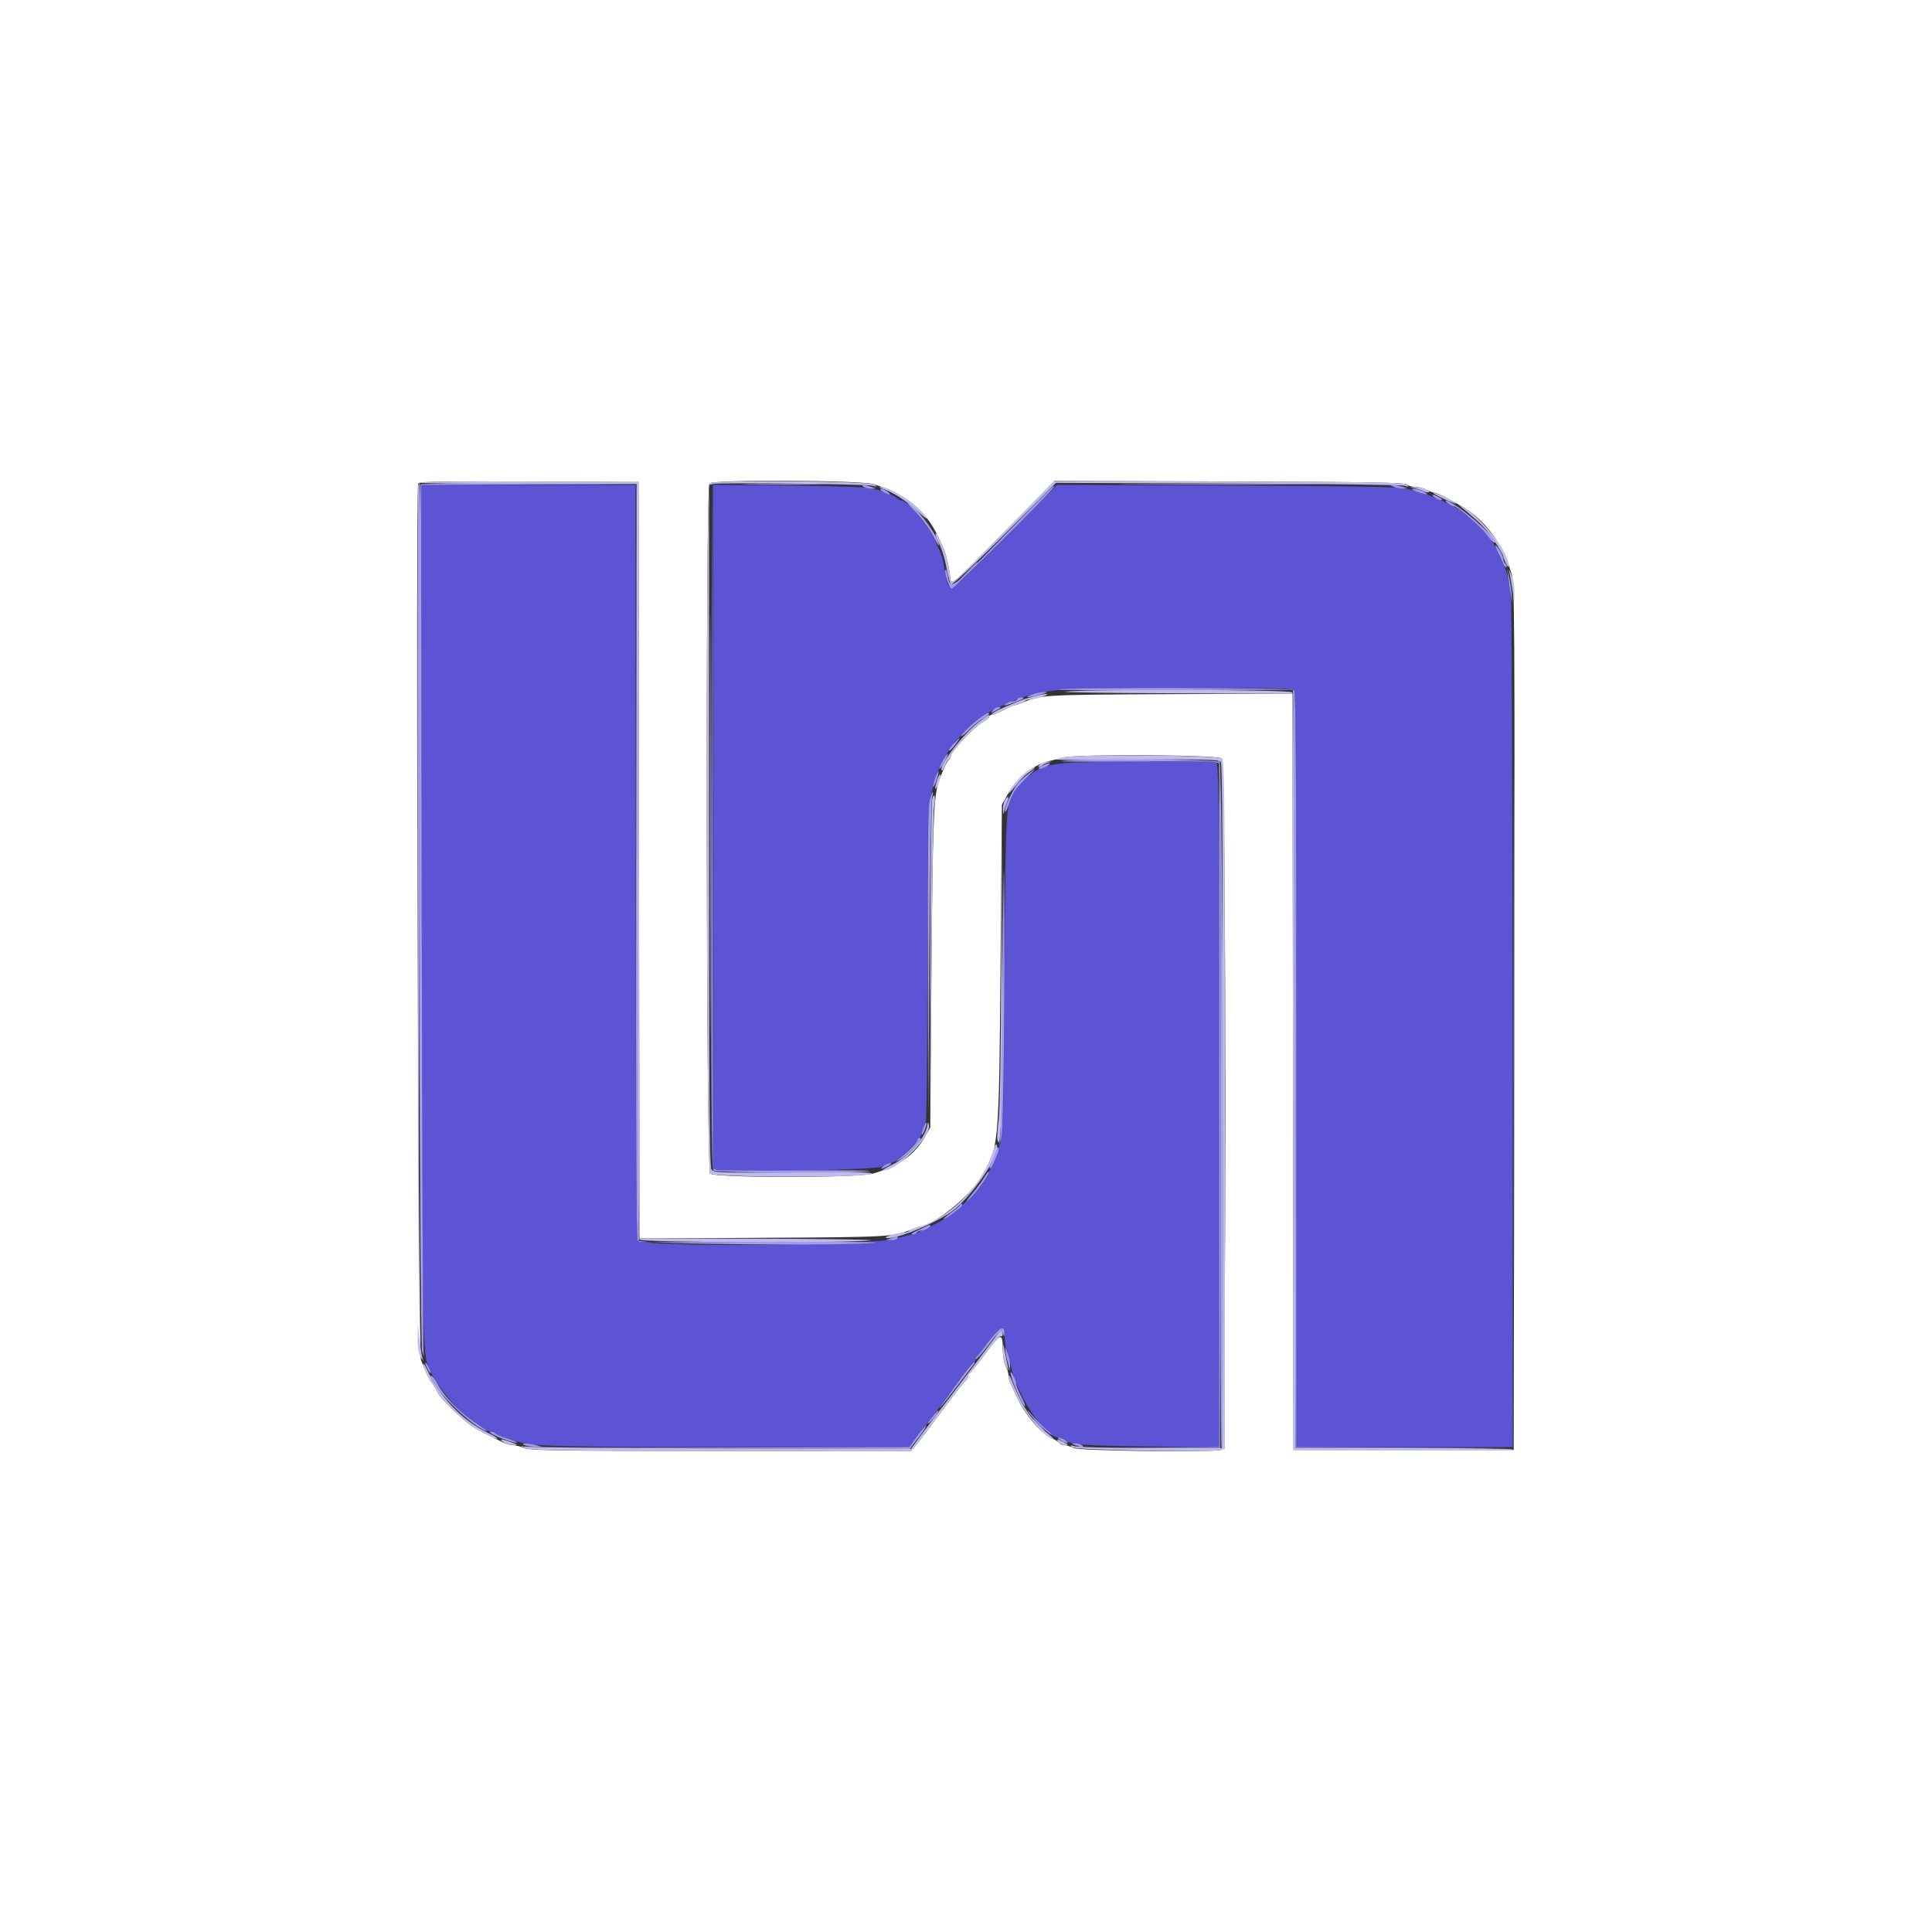 <svg id="svg" xmlns="http://www.w3.org/2000/svg" xmlns:xlink="http://www.w3.org/1999/xlink" width="400" height="400" viewBox="0, 0, 400,400"><rect x="0" y="0" width="400" height="400" fill="#333333" stroke="none"/><g id="svgg"><path id="path0" d="M87.316 189.700 C 87.440 281.017,87.428 280.344,88.964 283.600 C 91.549 289.080,98.854 296.400,101.739 296.400 C 102.076 296.400,102.451 296.558,102.570 296.752 C 102.690 296.946,103.736 297.419,104.894 297.804 C 110.118 299.542,111.196 299.584,150.632 299.592 L 188.264 299.600 189.548 297.813 C 190.253 296.830,191.053 295.795,191.324 295.513 C 191.838 294.979,197.636 287.204,199.985 283.900 C 200.728 282.855,201.485 282.000,201.668 282.000 C 201.851 282.000,202.000 281.730,202.000 281.400 C 202.000 281.070,202.141 280.800,202.314 280.800 C 202.486 280.800,202.920 280.305,203.279 279.700 C 203.637 279.095,204.316 278.150,204.789 277.600 C 205.262 277.050,206.003 276.188,206.436 275.684 C 207.462 274.489,208.000 274.872,208.000 276.798 C 208.000 277.650,208.195 278.855,208.434 279.474 C 208.673 280.093,209.015 281.410,209.193 282.400 C 210.285 288.456,216.255 297.600,219.117 297.600 C 219.515 297.600,220.042 297.802,220.288 298.048 C 221.319 299.079,224.763 299.353,238.300 299.484 L 252.400 299.620 252.400 228.853 C 252.400 164.691,252.341 158.063,251.767 157.843 C 250.818 157.479,223.856 157.606,220.400 157.991 C 216.036 158.477,214.520 159.128,211.994 161.600 C 207.994 165.515,208.264 162.852,207.996 201.000 C 207.733 238.257,207.895 236.178,204.763 242.592 C 203.804 244.558,202.508 246.276,200.388 248.392 C 197.490 251.286,196.320 252.110,192.400 254.019 C 191.410 254.501,190.324 255.031,189.987 255.197 C 189.650 255.363,188.750 255.622,187.987 255.772 C 187.224 255.923,186.240 256.203,185.800 256.394 C 182.353 257.892,132.797 258.290,132.014 256.826 C 131.733 256.301,131.600 231.109,131.600 178.226 L 131.600 100.400 109.397 100.400 L 87.195 100.400 87.316 189.700 M147.600 171.183 L 147.600 241.985 148.579 242.231 C 151.139 242.873,181.774 242.219,182.789 241.500 C 183.333 241.115,184.027 240.800,184.331 240.800 C 185.295 240.800,188.120 238.436,190.346 235.767 C 190.545 235.528,190.832 234.765,190.984 234.071 C 191.137 233.377,191.428 232.706,191.631 232.581 C 191.851 232.445,192.000 219.301,192.000 199.903 C 192.000 171.896,192.085 167.120,192.620 165.026 C 193.645 161.017,194.485 158.682,195.468 157.108 C 195.981 156.287,196.404 155.477,196.410 155.308 C 196.425 154.800,201.295 149.810,202.792 148.768 C 204.465 147.604,205.593 146.919,206.400 146.577 C 206.730 146.437,207.540 146.089,208.200 145.803 C 210.924 144.625,211.471 144.418,213.000 143.986 C 217.919 142.596,221.264 142.428,244.420 142.414 C 261.807 142.403,267.557 142.517,267.920 142.880 C 268.290 143.250,268.400 161.253,268.400 221.480 L 268.400 299.600 290.800 299.600 L 313.200 299.600 313.171 212.500 C 313.155 164.595,312.992 124.500,312.809 123.400 C 311.875 117.785,312.025 118.298,310.089 114.127 C 308.440 110.574,303.856 106.134,300.000 104.354 C 295.825 102.427,294.134 101.836,290.709 101.104 C 289.267 100.797,277.566 100.612,253.723 100.521 L 218.846 100.387 208.018 111.294 C 195.818 123.582,196.512 123.202,195.612 118.080 C 195.091 115.111,195.040 114.967,193.138 111.033 C 191.822 108.312,187.708 103.600,186.648 103.600 C 186.380 103.600,185.950 103.390,185.693 103.133 C 185.124 102.564,182.828 101.681,180.400 101.097 C 179.329 100.840,172.324 100.607,163.100 100.523 L 147.600 100.382 147.600 171.183 " stroke="none" fill="#5c54d4" fill-rule="evenodd"></path><path id="path1" d="M0.000 200.000 L 0.000 400.000 200.000 400.000 L 400.000 400.000 400.000 200.000 L 400.000 0.000 200.000 0.000 L 0.000 0.000 0.000 200.000 M132.301 178.106 L 132.402 256.412 157.901 256.276 C 184.226 256.136,185.051 256.088,188.926 254.470 C 189.545 254.212,190.142 254.000,190.251 254.000 C 192.801 254.000,200.298 248.149,202.852 244.165 C 206.833 237.954,206.830 237.989,207.151 199.600 L 207.428 166.600 208.625 164.475 C 210.649 160.885,214.084 158.202,217.600 157.465 C 218.150 157.350,219.320 157.067,220.200 156.837 C 223.045 156.094,252.207 156.264,252.971 157.029 C 253.938 157.995,253.934 299.786,252.967 300.157 C 251.448 300.740,223.432 300.412,222.254 299.798 C 221.624 299.469,220.780 299.200,220.378 299.200 C 219.976 299.200,219.539 299.025,219.407 298.811 C 219.274 298.597,218.580 298.143,217.864 297.804 C 215.278 296.576,212.230 292.973,210.417 289.000 C 209.915 287.900,209.346 286.687,209.152 286.305 C 208.959 285.923,208.794 285.203,208.786 284.705 C 208.778 284.207,208.514 283.350,208.200 282.800 C 207.880 282.240,207.622 280.711,207.614 279.324 C 207.594 275.828,207.258 275.919,203.974 280.304 C 202.370 282.447,200.909 284.260,200.729 284.333 C 200.548 284.407,200.400 284.713,200.400 285.013 C 200.400 285.314,200.172 285.704,199.894 285.880 C 199.616 286.056,197.326 288.990,194.804 292.400 C 192.283 295.810,189.856 299.002,189.410 299.493 L 188.600 300.386 149.287 300.393 C 115.236 300.399,109.782 300.320,108.538 299.800 C 107.749 299.470,106.689 299.200,106.184 299.200 C 105.678 299.200,104.755 298.945,104.132 298.634 C 103.510 298.322,101.882 297.517,100.517 296.845 C 99.151 296.173,97.532 295.213,96.920 294.712 C 94.585 292.798,91.135 289.367,90.776 288.600 C 90.362 287.715,89.511 286.311,89.200 286.000 C 88.968 285.768,87.974 283.622,87.162 281.600 C 86.613 280.231,86.045 101.517,86.586 100.097 C 86.737 99.699,91.532 99.615,109.489 99.697 L 132.200 99.800 132.301 178.106 M180.854 100.240 C 187.369 102.181,191.657 105.647,194.167 111.000 C 194.580 111.880,195.069 112.909,195.254 113.286 C 195.757 114.315,196.462 117.180,196.684 119.100 C 196.951 121.410,196.176 122.028,207.868 110.188 L 218.348 99.576 254.554 99.688 C 282.864 99.776,290.869 99.909,291.260 100.300 C 291.535 100.575,292.309 100.801,292.980 100.802 C 293.651 100.804,294.716 101.074,295.346 101.402 C 295.976 101.731,296.716 102.000,296.989 102.000 C 297.544 102.000,301.421 104.010,303.593 105.423 C 307.931 108.246,311.143 112.832,312.960 118.800 C 313.580 120.835,313.622 127.736,313.515 210.600 L 313.400 300.200 290.600 300.200 L 267.800 300.200 267.699 221.891 L 267.598 143.583 242.099 143.711 C 215.878 143.843,215.449 143.867,211.740 145.459 C 211.046 145.757,210.291 146.000,210.061 146.000 C 209.831 146.000,208.796 146.450,207.762 147.000 C 206.727 147.550,205.638 148.000,205.340 148.000 C 205.043 148.000,204.800 148.175,204.800 148.390 C 204.800 148.604,204.305 149.037,203.700 149.353 C 201.674 150.408,196.800 155.616,196.800 156.724 C 196.800 156.949,196.665 157.193,196.500 157.267 C 196.167 157.415,195.192 159.451,194.425 161.600 C 193.310 164.724,193.107 169.814,192.858 201.000 L 192.600 233.400 191.514 235.333 C 189.403 239.091,186.054 241.470,180.765 242.967 C 177.433 243.911,147.971 243.914,147.029 242.971 C 146.198 242.140,146.051 100.909,146.880 100.080 C 147.691 99.269,178.076 99.411,180.854 100.240 " stroke="none" fill="#ffffff" fill-rule="evenodd"></path><path id="path2" d="M86.664 99.897 C 86.561 100.064,96.674 100.200,109.138 100.200 L 131.800 100.200 131.901 178.160 C 131.975 234.977,132.124 256.267,132.450 256.660 C 132.948 257.261,175.496 257.399,180.200 256.815 C 181.520 256.652,171.305 256.491,157.501 256.459 L 132.402 256.400 132.301 178.100 L 132.200 99.800 109.526 99.697 C 97.055 99.640,86.767 99.730,86.664 99.897 M146.896 100.064 C 146.052 100.908,146.183 242.126,147.029 242.971 C 147.837 243.780,178.088 243.869,180.296 243.070 C 181.315 242.700,177.984 242.627,164.709 242.724 C 149.000 242.840,147.789 242.800,147.312 242.148 C 146.900 241.584,146.800 227.624,146.800 170.931 L 146.800 100.415 147.700 100.189 C 148.974 99.870,179.148 100.209,180.600 100.559 C 181.689 100.822,181.726 100.800,181.000 100.324 C 179.858 99.576,147.631 99.329,146.896 100.064 M207.800 110.211 C 196.211 122.010,196.952 121.417,196.684 119.100 C 196.457 117.133,195.747 114.280,195.238 113.286 C 195.044 112.909,194.680 112.082,194.428 111.448 C 194.176 110.815,193.874 110.392,193.757 110.509 C 193.640 110.626,193.715 111.055,193.923 111.461 C 194.929 113.423,195.527 115.238,196.009 117.800 C 196.299 119.340,196.690 120.775,196.877 120.989 C 197.082 121.223,201.462 117.134,207.922 110.678 L 218.626 99.979 254.213 100.103 C 273.786 100.171,290.250 100.380,290.800 100.568 C 291.643 100.855,291.718 100.822,291.280 100.354 C 290.846 99.891,284.803 99.785,254.480 99.712 L 218.200 99.623 207.800 110.211 M182.600 101.148 C 184.891 101.916,187.440 103.524,189.867 105.735 C 191.725 107.427,192.294 107.801,191.679 106.928 C 190.046 104.604,184.229 100.743,182.508 100.840 C 181.905 100.874,181.919 100.920,182.600 101.148 M292.800 101.071 C 293.350 101.160,294.205 101.436,294.699 101.684 C 295.194 101.932,295.714 102.019,295.855 101.878 C 296.225 101.508,294.136 100.790,292.874 100.854 C 291.806 100.909,291.806 100.910,292.800 101.071 M298.757 103.210 C 300.163 103.875,301.378 104.355,301.458 104.276 C 301.679 104.054,297.468 102.000,296.794 102.000 C 296.467 102.000,297.351 102.545,298.757 103.210 M302.800 105.202 C 306.743 108.475,307.733 109.492,309.363 111.944 C 310.373 113.464,311.200 114.888,311.200 115.108 C 311.200 115.328,311.469 116.024,311.798 116.654 C 312.162 117.353,312.396 117.541,312.398 117.137 C 312.408 114.442,306.877 107.299,303.091 105.116 L 301.800 104.372 302.800 105.202 M312.634 119.200 C 312.785 119.970,313.040 121.500,313.199 122.600 L 313.487 124.600 313.544 122.546 C 313.575 121.414,313.321 119.888,312.979 119.146 L 312.358 117.800 312.634 119.200 M220.600 143.200 C 219.280 143.346,229.315 143.496,242.899 143.533 L 267.598 143.600 267.699 221.900 L 267.800 300.200 290.377 300.303 C 302.794 300.360,313.090 300.270,313.257 300.103 C 313.424 299.937,303.354 299.800,290.880 299.800 L 268.200 299.800 268.099 221.840 C 268.025 165.023,267.876 143.733,267.550 143.340 C 267.069 142.760,225.690 142.637,220.600 143.200 M213.800 144.240 C 212.700 144.537,211.440 144.943,211.000 145.142 C 210.560 145.341,209.390 145.832,208.400 146.232 C 207.410 146.632,206.245 147.194,205.811 147.480 C 204.479 148.358,205.774 148.057,207.675 147.046 C 208.661 146.522,210.036 145.968,210.730 145.815 C 211.423 145.663,212.094 145.372,212.219 145.169 C 212.345 144.966,212.932 144.786,213.524 144.770 C 214.116 144.753,215.230 144.497,216.000 144.200 C 217.811 143.503,216.435 143.528,213.800 144.240 M202.565 149.589 C 199.267 152.089,194.201 158.734,194.990 159.524 C 195.113 159.647,195.430 159.174,195.695 158.474 C 195.959 157.773,196.316 157.200,196.488 157.200 C 196.659 157.200,196.800 157.001,196.800 156.758 C 196.800 155.620,201.639 150.426,203.700 149.353 C 204.305 149.037,204.800 148.604,204.800 148.390 C 204.800 147.874,204.891 147.825,202.565 149.589 M220.080 156.795 C 219.354 156.967,218.693 157.173,218.613 157.254 C 218.532 157.334,226.072 157.346,235.367 157.280 C 249.504 157.180,252.345 157.252,252.736 157.722 C 253.088 158.147,253.177 175.600,253.101 229.042 L 253.000 299.800 238.400 299.800 C 230.370 299.800,223.260 299.642,222.600 299.448 C 221.588 299.152,221.481 299.183,221.920 299.648 C 222.455 300.217,250.609 300.729,252.700 300.209 L 253.600 299.985 253.600 228.821 C 253.600 164.660,253.538 157.595,252.971 157.029 C 252.282 156.339,222.885 156.130,220.080 156.795 M215.424 158.213 C 214.996 158.536,214.825 158.800,215.044 158.800 C 215.262 158.800,215.611 158.637,215.820 158.439 C 216.029 158.240,216.560 157.991,217.000 157.885 L 217.800 157.693 217.000 157.659 C 216.560 157.641,215.851 157.890,215.424 158.213 M212.366 159.896 C 211.012 160.902,208.800 163.584,208.800 164.219 C 208.800 164.379,209.355 163.810,210.034 162.955 C 211.436 161.189,212.177 160.465,213.589 159.486 C 214.133 159.109,214.403 158.807,214.189 158.815 C 213.975 158.823,213.155 159.309,212.366 159.896 M194.100 161.270 C 193.402 163.205,193.503 164.096,194.230 162.421 C 194.559 161.662,194.777 160.781,194.714 160.462 C 194.651 160.144,194.375 160.507,194.100 161.270 M193.015 165.400 C 192.825 166.060,192.646 181.090,192.617 198.800 L 192.564 231.000 192.831 199.800 C 192.978 182.640,193.228 167.946,193.387 167.147 C 193.784 165.155,193.487 163.761,193.015 165.400 M208.085 165.613 C 207.818 166.040,207.625 166.977,207.654 167.695 C 207.699 168.752,207.740 168.810,207.871 168.000 C 207.960 167.450,208.236 166.595,208.484 166.101 C 209.053 164.964,208.734 164.574,208.085 165.613 M207.297 199.436 C 207.237 217.680,207.036 229.888,206.765 231.906 C 206.526 233.685,206.402 235.468,206.490 235.870 C 207.276 239.452,207.620 227.396,207.512 200.000 L 207.395 170.200 207.297 199.436 M192.032 232.704 C 191.870 235.278,188.241 239.438,184.637 241.180 C 183.296 241.827,182.446 242.367,182.746 242.378 C 185.745 242.497,193.172 234.960,192.269 232.713 C 192.107 232.310,192.056 232.308,192.032 232.704 M205.605 238.273 C 203.310 245.660,196.417 252.474,189.480 254.216 C 188.882 254.366,188.294 254.649,188.173 254.844 C 188.052 255.040,187.558 255.201,187.076 255.202 C 185.873 255.205,182.898 256.076,183.435 256.268 C 184.912 256.795,192.283 253.925,196.600 251.142 C 200.893 248.374,207.698 238.365,206.262 236.929 C 206.162 236.829,205.866 237.433,205.605 238.273 M86.473 277.000 C 86.443 278.876,86.630 280.130,87.039 280.800 L 87.650 281.800 87.389 280.800 C 87.245 280.250,86.990 278.540,86.822 277.000 L 86.517 274.200 86.473 277.000 M206.598 276.142 C 205.007 278.310,195.319 291.089,195.000 291.441 C 194.780 291.683,193.250 293.707,191.600 295.938 L 188.600 299.994 149.000 299.885 C 127.220 299.825,108.950 299.644,108.400 299.484 C 107.626 299.257,107.671 299.324,108.600 299.778 C 109.629 300.280,115.415 300.366,149.200 300.375 L 188.600 300.386 189.410 299.493 C 189.856 299.002,192.283 295.810,194.804 292.400 C 197.326 288.990,199.616 286.056,199.894 285.880 C 200.172 285.704,200.400 285.314,200.400 285.013 C 200.400 284.713,200.548 284.407,200.729 284.333 C 200.909 284.260,202.370 282.447,203.974 280.304 C 205.578 278.162,207.050 276.508,207.245 276.628 C 207.440 276.749,207.600 276.567,207.600 276.224 C 207.600 275.456,207.130 275.418,206.598 276.142 M207.664 280.000 C 207.644 280.990,207.902 282.250,208.236 282.800 L 208.844 283.800 208.596 282.600 C 208.460 281.940,208.203 280.680,208.024 279.800 L 207.700 278.200 207.664 280.000 M87.609 282.468 C 87.601 283.067,88.694 285.493,89.200 286.000 C 89.511 286.311,90.362 287.716,90.776 288.600 C 91.134 289.364,94.589 292.803,96.900 294.694 C 98.362 295.891,102.448 298.051,102.939 297.887 C 103.155 297.815,102.272 297.254,100.977 296.641 C 95.768 294.175,90.948 289.136,88.372 283.462 C 87.957 282.548,87.614 282.100,87.609 282.468 M208.821 284.905 C 208.809 285.293,208.960 285.923,209.156 286.305 C 209.351 286.687,209.965 287.990,210.519 289.200 C 212.222 292.917,216.644 298.000,218.175 298.000 C 218.338 298.000,217.601 297.311,216.536 296.469 C 213.598 294.147,211.412 290.851,209.460 285.800 C 209.120 284.920,208.832 284.517,208.821 284.905 M104.224 298.587 C 104.651 298.910,105.540 299.172,106.200 299.170 C 107.351 299.165,107.335 299.141,105.800 298.588 C 103.749 297.850,103.248 297.849,104.224 298.587 M219.200 298.600 C 219.474 298.930,220.081 299.199,220.549 299.198 C 221.287 299.195,221.247 299.115,220.254 298.598 C 218.810 297.844,218.573 297.845,219.200 298.600 " stroke="none" fill="#bcbcf0" fill-rule="evenodd"></path><path id="path3" d="M86.585 100.500 C 86.480 100.775,86.441 140.060,86.497 187.800 L 86.600 274.600 86.800 187.300 C 86.910 139.285,86.949 100.000,86.887 100.000 C 86.826 100.000,86.689 100.225,86.585 100.500 M146.996 171.000 C 146.996 209.940,147.043 225.811,147.100 206.268 C 147.157 186.726,147.157 154.866,147.100 135.468 C 147.043 116.071,146.996 132.060,146.996 171.000 M199.588 119.100 L 197.000 121.800 199.700 119.212 C 201.185 117.788,202.400 116.573,202.400 116.512 C 202.400 116.217,201.993 116.592,199.588 119.100 M313.396 212.000 C 313.396 260.290,313.443 280.045,313.500 255.900 C 313.557 231.755,313.557 192.245,313.500 168.100 C 313.443 143.955,313.396 163.710,313.396 212.000 M252.302 157.644 C 252.702 158.156,252.784 172.769,252.702 229.105 C 252.646 268.055,252.735 299.840,252.900 299.738 C 253.639 299.282,253.241 158.130,252.500 157.549 C 251.879 157.062,251.857 157.073,252.302 157.644 M214.800 295.000 C 215.546 295.770,216.247 296.400,216.357 296.400 C 216.467 296.400,215.946 295.770,215.200 295.000 C 214.454 294.230,213.753 293.600,213.643 293.600 C 213.533 293.600,214.054 294.230,214.800 295.000 " stroke="none" fill="#a4a4ec" fill-rule="evenodd"></path><path id="path4" d="M87.067 100.267 C 86.452 100.881,86.783 277.689,87.402 279.800 C 87.725 280.900,87.869 281.170,87.723 280.400 C 87.577 279.630,87.398 238.817,87.326 189.703 L 87.195 100.407 109.297 100.300 L 131.400 100.193 109.367 100.097 C 97.248 100.043,87.213 100.120,87.067 100.267 M155.126 100.300 C 159.155 100.365,165.635 100.365,169.526 100.299 C 173.417 100.234,170.120 100.180,162.200 100.181 C 154.280 100.181,151.097 100.234,155.126 100.300 M235.700 100.300 C 245.105 100.360,260.495 100.360,269.900 100.300 C 279.305 100.240,271.610 100.191,252.800 100.191 C 233.990 100.191,226.295 100.240,235.700 100.300 M131.698 178.126 C 131.631 231.260,131.732 256.299,132.014 256.826 C 132.442 257.625,176.208 258.020,181.200 257.270 C 182.190 257.122,171.615 257.055,157.700 257.122 C 143.785 257.189,132.356 257.189,132.303 257.122 C 132.249 257.055,132.113 221.720,132.001 178.600 L 131.796 100.200 131.698 178.126 M147.299 171.020 C 147.223 225.679,147.310 241.950,147.680 242.320 C 148.208 242.848,176.607 242.980,180.000 242.470 C 180.990 242.322,174.541 242.261,165.668 242.335 C 156.796 242.410,149.102 242.362,148.570 242.228 L 147.602 241.985 147.500 171.093 L 147.398 100.200 147.299 171.020 M178.800 100.800 C 179.130 101.013,179.850 101.173,180.400 101.154 L 181.400 101.120 180.400 100.800 C 178.858 100.306,178.036 100.306,178.800 100.800 M207.830 110.993 C 196.768 122.288,196.772 122.286,196.193 119.092 C 196.023 118.162,195.814 117.681,195.728 118.024 C 195.522 118.840,196.480 121.700,197.019 121.876 C 197.394 121.998,217.416 102.121,218.148 100.900 C 218.775 99.853,217.921 100.689,207.830 110.993 M288.600 100.800 C 289.040 100.989,289.850 101.138,290.400 101.132 L 291.400 101.120 290.400 100.800 C 289.850 100.624,289.040 100.474,288.600 100.468 L 287.800 100.456 288.600 100.800 M182.800 101.800 C 184.115 102.552,184.764 102.560,183.776 101.813 C 183.349 101.490,182.730 101.226,182.400 101.227 C 182.052 101.228,182.220 101.468,182.800 101.800 M293.400 101.812 C 295.433 102.544,296.092 102.539,294.800 101.800 C 294.250 101.486,293.350 101.230,292.800 101.232 C 292.007 101.234,292.132 101.355,293.400 101.812 M297.024 102.987 C 297.451 103.310,298.070 103.574,298.400 103.573 C 298.748 103.572,298.580 103.332,298.000 103.000 C 296.685 102.248,296.036 102.240,297.024 102.987 M189.400 105.851 C 190.753 107.216,192.366 109.391,193.098 110.836 C 193.813 112.246,194.398 113.168,194.398 112.884 C 194.403 111.303,190.591 105.951,188.328 104.362 C 187.485 103.770,187.877 104.314,189.400 105.851 M299.776 104.213 C 300.204 104.536,300.744 104.804,300.976 104.808 C 301.733 104.822,306.552 108.980,307.793 110.689 C 308.457 111.603,309.156 112.362,309.347 112.376 C 310.930 112.487,304.212 106.208,300.493 104.100 C 299.289 103.418,298.823 103.491,299.776 104.213 M309.603 112.938 C 309.601 113.124,309.850 113.754,310.155 114.338 C 310.460 114.922,310.917 115.918,311.170 116.552 C 311.423 117.185,311.746 117.587,311.888 117.445 C 312.030 117.303,311.934 116.974,311.673 116.713 C 311.413 116.453,311.199 115.961,311.197 115.620 C 311.196 115.279,310.837 114.460,310.400 113.800 C 309.963 113.140,309.604 112.752,309.603 112.938 M312.247 119.600 C 312.369 120.590,312.622 122.210,312.811 123.200 L 313.153 125.000 312.988 123.000 C 312.897 121.900,312.643 120.280,312.425 119.400 L 312.026 117.800 312.247 119.600 M219.200 142.753 C 218.430 142.889,229.005 142.945,242.700 142.878 C 256.395 142.810,267.644 142.810,267.697 142.878 C 267.751 142.945,267.886 178.280,267.997 221.400 L 268.200 299.800 290.700 299.805 L 313.200 299.810 290.800 299.702 L 268.400 299.593 268.400 221.477 C 268.400 161.253,268.290 143.250,267.920 142.880 C 267.408 142.368,222.048 142.250,219.200 142.753 M213.600 143.825 C 211.758 144.522,212.868 144.512,215.400 143.809 C 216.928 143.385,217.117 143.259,216.200 143.275 C 215.540 143.286,214.370 143.534,213.600 143.825 M210.600 144.800 C 210.464 145.020,210.038 145.200,209.653 145.200 C 209.268 145.200,208.604 145.464,208.176 145.787 C 207.627 146.203,208.028 146.150,209.551 145.603 C 211.902 144.760,212.482 144.400,211.490 144.400 C 211.137 144.400,210.736 144.580,210.600 144.800 M205.549 147.065 C 205.047 147.674,205.085 147.687,206.000 147.211 C 207.341 146.514,207.442 146.400,206.716 146.400 C 206.376 146.400,205.851 146.699,205.549 147.065 M202.745 148.752 C 200.939 150.113,198.624 152.404,199.069 152.389 C 199.251 152.383,199.940 151.821,200.600 151.141 C 201.260 150.461,202.475 149.473,203.300 148.947 C 204.729 148.035,205.154 147.568,204.500 147.627 C 204.335 147.642,203.545 148.148,202.745 148.752 M197.404 153.996 C 196.774 154.654,196.355 155.288,196.473 155.407 C 196.592 155.525,197.173 154.987,197.765 154.211 C 199.081 152.485,198.935 152.398,197.404 153.996 M195.223 157.450 C 194.753 158.248,194.452 158.986,194.556 159.089 C 194.659 159.193,195.120 158.540,195.580 157.639 C 196.615 155.611,196.381 155.488,195.223 157.450 M219.800 157.557 C 218.920 157.691,225.449 157.736,234.308 157.659 C 243.167 157.581,250.862 157.629,251.408 157.766 L 252.400 158.015 252.400 228.802 L 252.400 299.590 238.500 299.703 L 224.600 299.816 238.600 299.808 L 252.600 299.800 252.701 229.042 C 252.775 177.076,252.683 158.141,252.352 157.742 C 251.881 157.174,223.385 157.012,219.800 157.557 M215.600 158.633 C 215.044 158.942,214.867 159.185,215.200 159.180 C 215.530 159.175,216.250 158.914,216.800 158.600 C 217.350 158.286,217.530 158.040,217.200 158.053 C 216.870 158.067,216.150 158.328,215.600 158.633 M212.800 160.301 C 210.587 162.027,210.169 162.612,208.396 166.461 C 208.127 167.044,207.983 167.750,208.077 168.030 C 208.170 168.310,208.581 167.473,208.989 166.170 C 209.580 164.284,210.209 163.331,212.076 161.500 C 213.365 160.235,214.371 159.202,214.310 159.204 C 214.250 159.207,213.570 159.700,212.800 160.301 M193.677 160.938 C 193.415 161.664,193.209 162.514,193.219 162.828 C 193.230 163.143,193.512 162.618,193.847 161.661 C 194.182 160.705,194.388 159.855,194.305 159.771 C 194.222 159.688,193.939 160.213,193.677 160.938 M192.447 165.777 C 192.132 167.030,192.027 176.975,192.093 199.477 L 192.186 231.400 192.420 198.800 C 192.548 180.870,192.797 165.705,192.973 165.100 C 193.149 164.495,193.204 164.000,193.094 164.000 C 192.985 164.000,192.694 164.800,192.447 165.777 M207.563 202.400 C 207.434 219.890,207.215 234.830,207.076 235.600 L 206.822 237.000 207.291 235.600 C 207.784 234.127,208.118 205.050,207.905 182.200 C 207.845 175.820,207.691 184.910,207.563 202.400 M191.211 233.371 C 190.581 235.029,190.754 235.579,191.422 234.039 C 191.747 233.291,191.925 232.591,191.817 232.484 C 191.710 232.377,191.437 232.776,191.211 233.371 M190.000 235.986 C 190.000 236.440,188.355 238.140,186.391 239.716 C 185.139 240.721,185.120 240.764,186.200 240.143 C 188.403 238.875,191.451 235.600,190.427 235.600 C 190.192 235.600,190.000 235.774,190.000 235.986 M206.010 238.846 C 205.705 239.811,205.283 240.829,205.071 241.110 C 204.859 241.390,204.795 241.728,204.928 241.861 C 205.061 241.994,205.379 241.585,205.635 240.952 C 205.890 240.318,206.278 239.413,206.496 238.939 C 206.714 238.466,206.819 237.857,206.728 237.585 C 206.638 237.314,206.315 237.881,206.010 238.846 M182.976 241.387 C 181.966 242.151,182.404 242.159,183.854 241.402 C 184.484 241.074,184.719 240.804,184.376 240.802 C 184.034 240.801,183.404 241.064,182.976 241.387 M203.809 243.712 C 203.397 244.421,202.243 245.990,201.245 247.200 C 199.852 248.888,199.735 249.121,200.742 248.200 C 202.104 246.954,204.999 242.866,204.718 242.585 C 204.630 242.497,204.221 243.004,203.809 243.712 M198.733 249.535 C 198.660 249.719,197.808 250.439,196.840 251.135 C 195.872 251.831,195.213 252.400,195.375 252.400 C 195.856 252.400,199.200 249.893,199.200 249.532 C 199.200 249.102,198.905 249.104,198.733 249.535 M191.600 253.976 C 191.270 254.157,190.370 254.585,189.600 254.927 C 188.830 255.269,188.504 255.560,188.876 255.574 C 189.248 255.588,189.664 255.420,189.800 255.200 C 189.936 254.980,190.362 254.800,190.747 254.800 C 191.132 254.800,191.796 254.536,192.224 254.213 C 193.048 253.589,192.609 253.423,191.600 253.976 M184.400 256.400 L 183.400 256.720 184.476 256.760 C 185.068 256.782,185.664 256.620,185.800 256.400 C 186.081 255.945,185.820 255.945,184.400 256.400 M206.312 275.837 C 205.810 276.425,205.214 277.107,204.987 277.353 C 204.760 277.599,204.138 278.430,203.606 279.200 C 203.074 279.970,202.455 280.725,202.231 280.878 C 202.007 281.031,201.928 281.261,202.055 281.389 C 202.183 281.516,203.307 280.266,204.553 278.610 C 206.902 275.489,207.415 275.116,207.724 276.300 C 207.866 276.841,207.918 276.800,207.954 276.124 C 208.025 274.777,207.320 274.654,206.312 275.837 M208.172 279.800 C 208.267 280.460,208.519 281.630,208.732 282.400 L 209.118 283.800 209.129 282.600 C 209.134 281.940,208.883 280.770,208.569 280.000 C 208.014 278.638,208.004 278.632,208.172 279.800 M88.028 282.200 C 88.028 282.420,88.286 283.050,88.600 283.600 C 88.914 284.150,89.172 284.420,89.172 284.200 C 89.172 283.980,88.914 283.350,88.600 282.800 C 88.286 282.250,88.028 281.980,88.028 282.200 M199.103 285.100 C 197.873 286.805,196.280 289.010,195.563 290.000 C 193.252 293.193,195.044 291.123,198.161 287.000 C 199.825 284.800,201.376 282.775,201.608 282.500 C 201.841 282.225,201.876 282.000,201.686 282.000 C 201.496 282.000,200.334 283.395,199.103 285.100 M209.220 284.200 C 209.196 285.353,211.864 291.470,212.230 291.103 C 212.326 291.007,211.954 290.080,211.402 289.043 C 210.851 288.006,210.394 286.852,210.386 286.479 C 210.371 285.751,209.234 283.530,209.220 284.200 M89.200 284.969 C 89.200 286.808,96.201 293.993,99.900 295.952 C 101.548 296.824,100.830 296.172,98.293 294.492 C 95.340 292.537,91.929 289.057,90.753 286.800 C 89.999 285.352,89.200 284.411,89.200 284.969 M212.823 292.200 C 213.738 293.571,216.145 296.030,217.400 296.876 C 218.075 297.331,217.865 297.046,216.918 296.224 C 215.993 295.421,214.573 294.007,213.763 293.082 C 212.952 292.157,212.529 291.760,212.823 292.200 M193.544 292.700 C 192.275 294.232,191.819 294.942,192.281 294.665 C 192.793 294.358,194.569 292.000,194.289 292.000 C 194.198 292.000,193.863 292.315,193.544 292.700 M189.832 297.407 L 188.263 299.596 150.432 299.700 L 112.600 299.804 150.477 299.902 L 188.353 300.000 190.200 297.600 C 191.216 296.280,191.901 295.204,191.723 295.209 C 191.546 295.213,190.694 296.202,189.832 297.407 M102.056 297.006 C 103.456 297.766,106.831 298.903,107.047 298.686 C 107.141 298.592,106.224 298.203,105.010 297.821 C 103.795 297.439,102.701 296.963,102.577 296.763 C 102.454 296.563,102.048 296.407,101.676 296.416 C 101.206 296.427,101.322 296.607,102.056 297.006 M219.600 298.200 C 220.915 298.952,221.564 298.960,220.576 298.213 C 220.149 297.890,219.530 297.626,219.200 297.627 C 218.852 297.628,219.020 297.868,219.600 298.200 M108.600 299.200 C 109.040 299.389,110.030 299.535,110.800 299.525 L 112.200 299.505 111.000 299.200 C 109.203 298.743,107.536 298.743,108.600 299.200 M222.600 299.200 C 223.796 299.714,224.795 299.714,224.000 299.200 C 223.670 298.987,223.040 298.822,222.600 298.834 L 221.800 298.856 222.600 299.200 " stroke="none" fill="#a49ce4" fill-rule="evenodd"></path></g></svg>